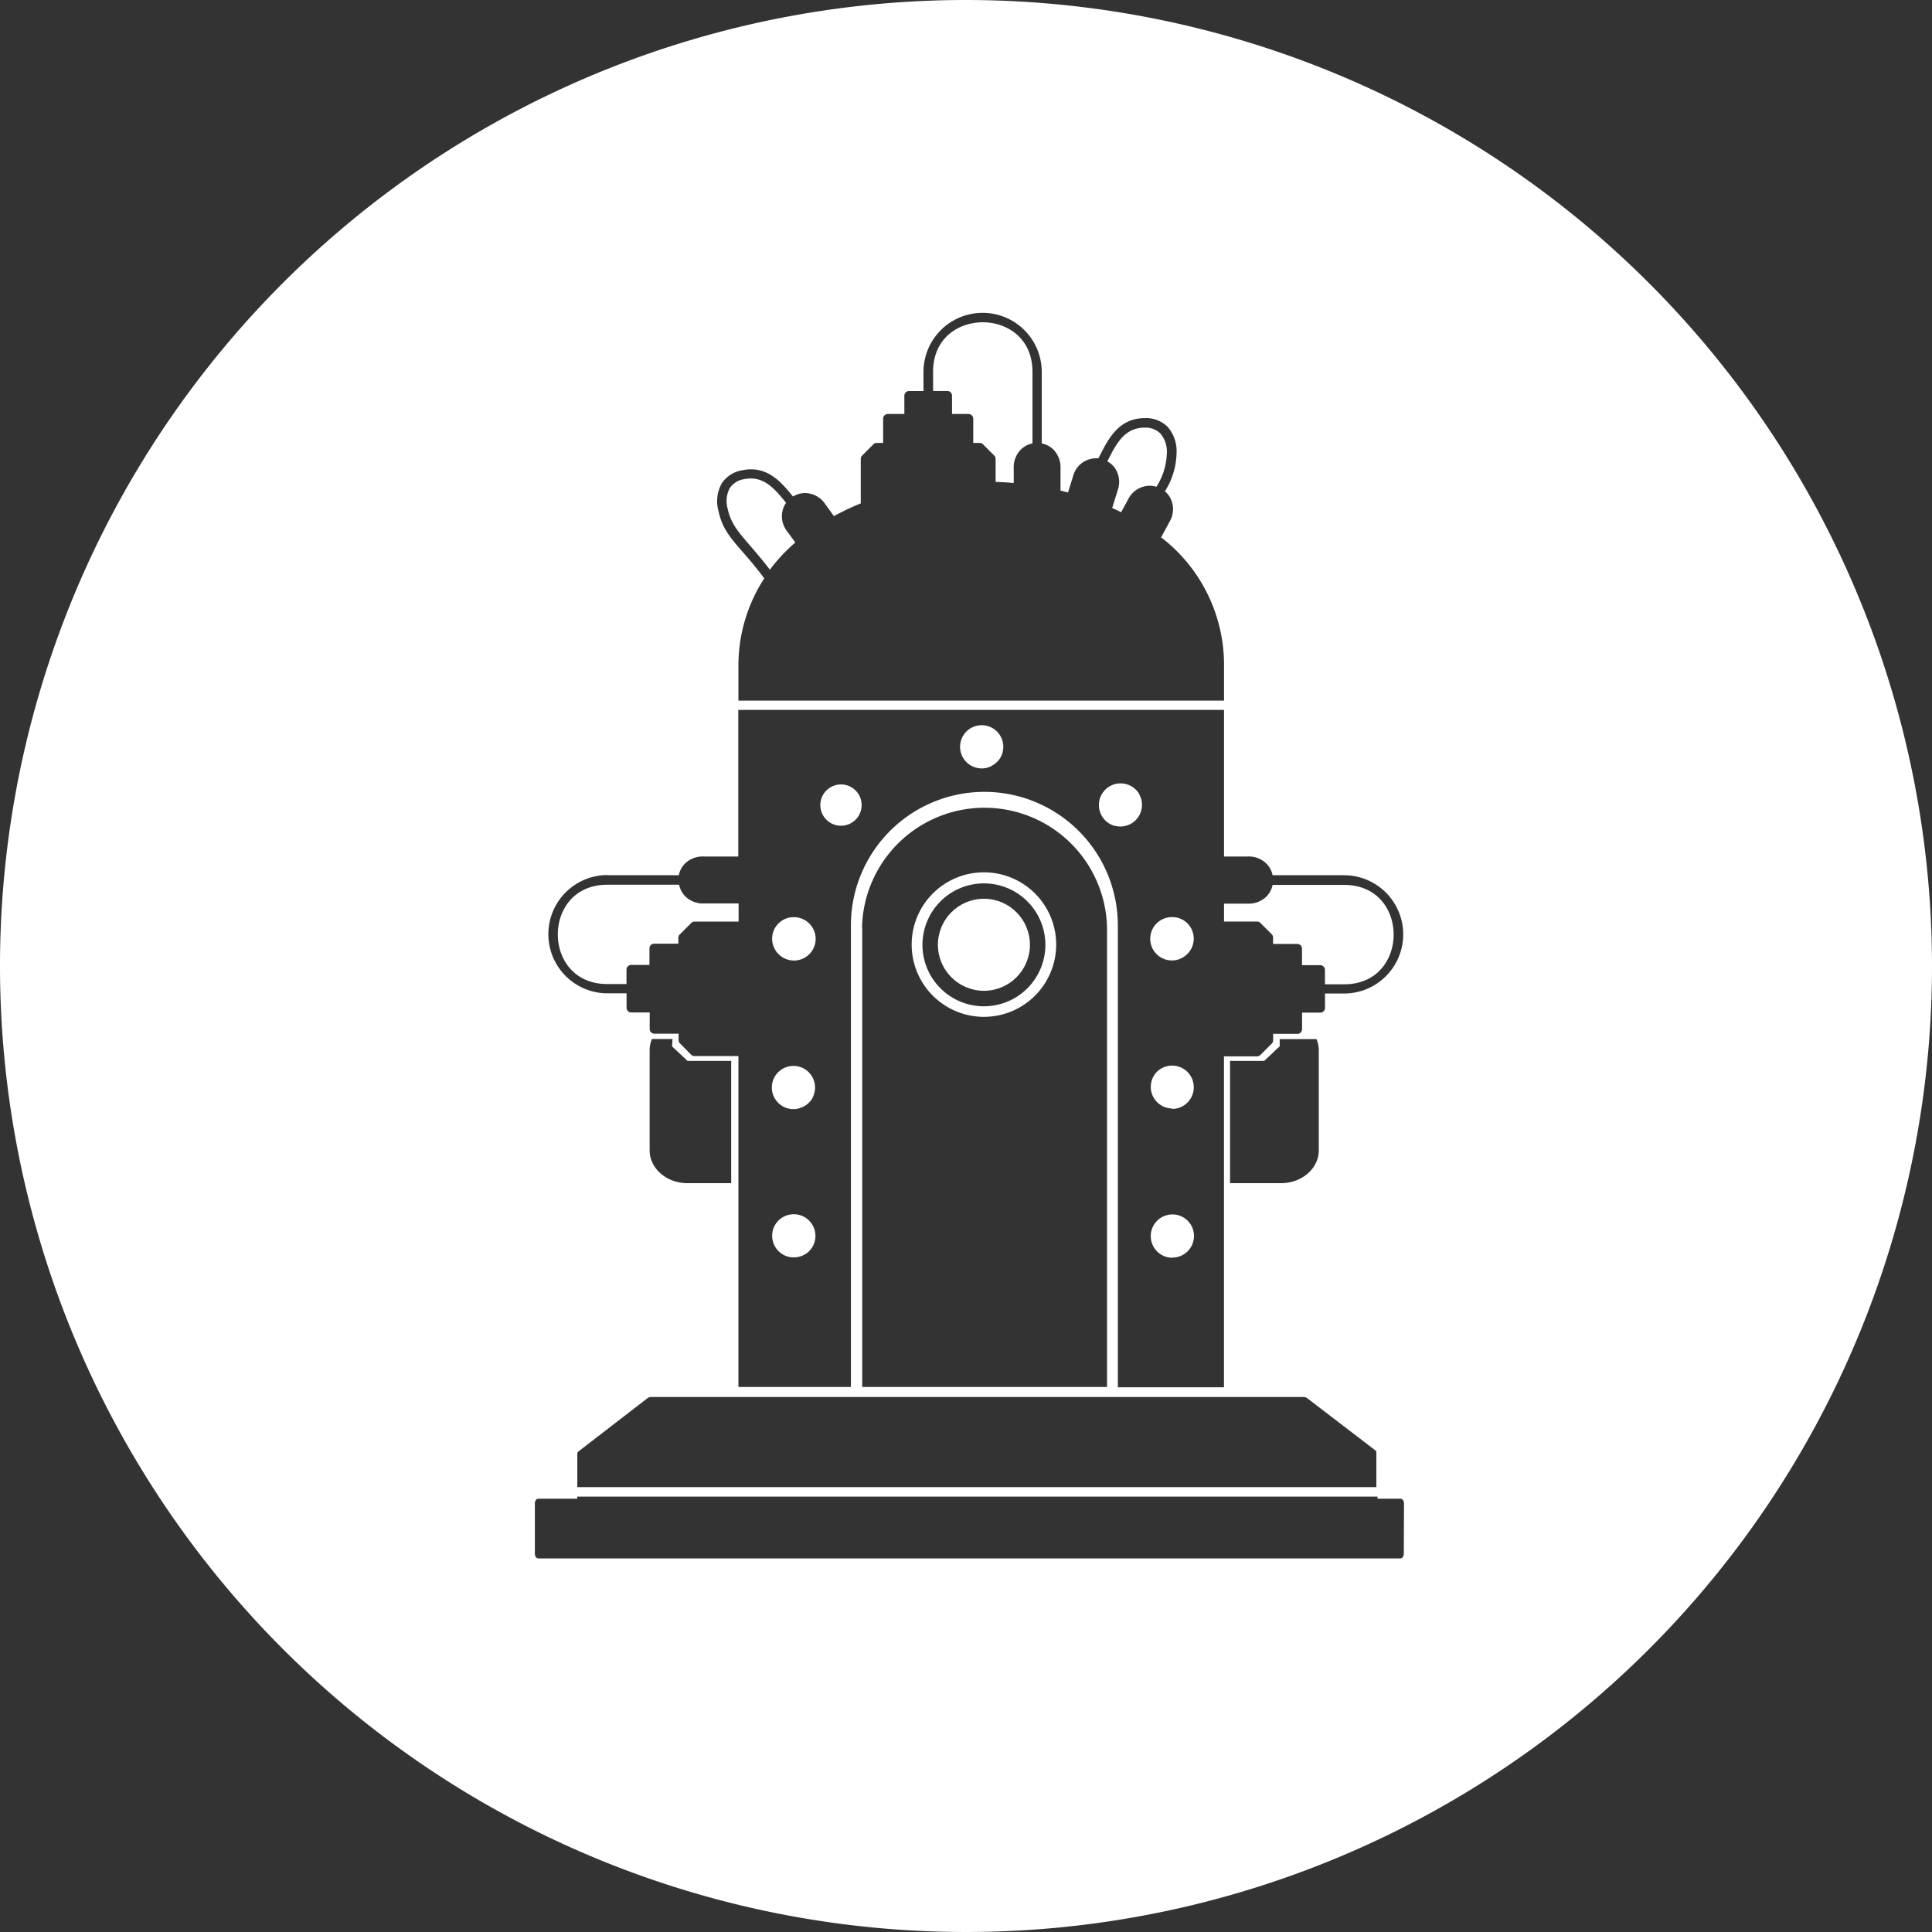 <svg id="Capa_1" data-name="Capa 1" xmlns="http://www.w3.org/2000/svg" viewBox="0 0 304 304"><rect x="0" y="0" width="304" height="304" fill="#333333" stroke="none"/><defs><style>.cls-1{fill:#fff;}</style></defs><title>Ico_Menu_Maquina_Tiempo</title><path class="cls-1" d="M156,120.52a3.4,3.4,0,0,0,1.73-2l0,0v-.05a3.4,3.4,0,1,0-1.76,2.09Z"/><path class="cls-1" d="M175.43,129.94a3.4,3.4,0,0,0,3.85-4.91l0-.05,0,0a3.41,3.41,0,1,0-3.8,5Z"/><path class="cls-1" d="M126.8,197.3a3.41,3.41,0,1,0-5.26-3.42v0a.4.4,0,0,0,0,.05,3.4,3.4,0,0,0,5.28,3.33Z"/><path class="cls-1" d="M184.42,197.88A3.4,3.4,0,0,0,186.8,192l0,0,0,0a3.41,3.41,0,1,0-2.31,5.91Z"/><path class="cls-1" d="M122.75,150.35a3.41,3.41,0,1,0,1.73-6h-.1a3.4,3.4,0,0,0-1.63,6Z"/><path class="cls-1" d="M130.42,129.31l0,0,0,0a3.25,3.25,0,1,0-.08-.06Z"/><path class="cls-1" d="M118,85.83c.87,1,1.93,2.23,3.14,3.81a27.43,27.43,0,0,1,4-4.28l-1.26-1.73a3.8,3.8,0,0,1-.47-4.05,3.65,3.65,0,0,1,.28-.46l-.08-.1c-1.71-2.09-3.48-4.26-6.54-3.62a3.3,3.3,0,0,0-2.26,1.43,4.38,4.38,0,0,0-.31,3.23C115,82.34,116.13,83.66,118,85.83Z"/><path class="cls-1" d="M184.41,174.49a3.41,3.41,0,1,0-2.41-5.8l0,0,0,0a3.4,3.4,0,0,0,2.47,5.73Z"/><path class="cls-1" d="M175.39,73.59a3.89,3.89,0,0,1,.48,3.55L175,79.93q.71.32,1.41.67l1.09-2a3.82,3.82,0,0,1,3.36-2.17,3.69,3.69,0,0,1,1.1.17,10.31,10.31,0,0,0,1.64-5.27,4.38,4.38,0,0,0-1-3.1,3.29,3.29,0,0,0-2.5-.94c-3.12,0-4.41,2.48-5.65,4.89l-.22.41A3.63,3.63,0,0,1,175.39,73.59Z"/><path class="cls-1" d="M149.8,62.27v2.87h2.6a.74.74,0,0,1,.74.74v3.81h1a.75.75,0,0,1,.53.22l1.77,1.77a.74.74,0,0,1,.22.53v3.61q1.44.06,2.85.18V73.65a3.94,3.94,0,0,1,1.15-2.94,3.58,3.58,0,0,1,1.8-.94V58.52c0-5.36-4.05-7.81-7.82-7.81s-7.82,2.44-7.82,7.81v3h2.27A.74.74,0,0,1,149.8,62.27Z"/><path class="cls-1" d="M198.32,145.22,200.1,147a.75.75,0,0,1,.22.53v1h3.81a.74.74,0,0,1,.74.74v2.6h2.87a.74.74,0,0,1,.74.74v2.27h3c5.36,0,7.81-4.05,7.81-7.82s-2.44-7.82-7.81-7.82H200.24a3.58,3.58,0,0,1-.94,1.8,3.94,3.94,0,0,1-2.94,1.15H192.6V145h5.2A.74.74,0,0,1,198.32,145.22Z"/><path class="cls-1" d="M186.26,150.56a3.4,3.4,0,0,0-1.15-6.2H185a3.41,3.41,0,1,0,1.25,6.22Z"/><path class="cls-1" d="M125.79,174.37a3.39,3.39,0,0,0,2.08-1.64l0,0,0-.05a3.4,3.4,0,1,0-2.12,1.72Z"/><path class="cls-1" d="M119.49,176.2l-.11,0,.15,0Z"/><path class="cls-1" d="M154.82,160a11.37,11.37,0,1,0-11.37-11.37A11.37,11.37,0,0,0,154.82,160Zm0-21a9.67,9.67,0,1,1-9.67,9.67A9.67,9.67,0,0,1,154.82,139Z"/><path class="cls-1" d="M152,0A152,152,0,1,0,304,152,152.06,152.06,0,0,0,152,0ZM113.56,76.07A4.78,4.78,0,0,1,116.78,74c3.94-.83,6.19,1.92,8,4.13v0a3.67,3.67,0,0,1,1.92-.55,3.89,3.89,0,0,1,3.15,1.74l1.37,1.89a40.23,40.23,0,0,1,4.22-2v-7a.74.74,0,0,1,.22-.53l1.77-1.77a.75.75,0,0,1,.53-.22h1V65.88a.74.74,0,0,1,.74-.74h2.6V62.27a.74.74,0,0,1,.74-.74h2.27v-3a9.3,9.3,0,0,1,18.61,0V69.77a3.58,3.58,0,0,1,1.8.94,3.94,3.94,0,0,1,1.15,2.94v3.54l1.18.3.79-2.53a3.76,3.76,0,0,1,3.58-2.85l.41,0,.33-.63c1.31-2.54,2.94-5.69,7-5.69a4.78,4.78,0,0,1,3.59,1.4,5.79,5.79,0,0,1,1.38,4.12,11.66,11.66,0,0,1-1.83,6,3.67,3.67,0,0,1,.78.92,3.85,3.85,0,0,1-.06,3.88l-1.32,2.44A25.3,25.3,0,0,1,192.6,105v.3a.73.73,0,0,1,0,.08s0,.06,0,.09v4.77H116.19v-4.77s0-.06,0-.09a.73.73,0,0,1,0-.08V105a25.19,25.19,0,0,1,4.07-14c-1.29-1.71-2.39-3-3.36-4.11-2-2.28-3.27-3.78-3.83-6.42A5.79,5.79,0,0,1,113.56,76.07Zm-18,61.65h11.25a3.58,3.58,0,0,1,.94-1.8,3.94,3.94,0,0,1,2.94-1.15h5.48V111.7H192.6v23.07h3.76a3.94,3.94,0,0,1,2.94,1.15,3.58,3.58,0,0,1,.94,1.8h11.25a9.3,9.3,0,0,1,0,18.61h-3v2.27a.74.74,0,0,1-.74.74h-2.87v2.6a.74.74,0,0,1-.74.74h-3.81v1a.75.75,0,0,1-.22.53L198.32,166a.74.74,0,0,1-.53.22h-5.2v52.07H175.89V146.11q0-.25,0-.51a21,21,0,0,0-42,0q0,.26,0,.51v72.13H116.19V166.17h-6.92a.74.74,0,0,1-.53-.22L107,164.18a.75.75,0,0,1-.22-.53v-1h-3.81a.74.74,0,0,1-.74-.74v-2.6H99.33a.74.74,0,0,1-.74-.74v-2.27h-3a9.3,9.3,0,0,1,0-18.61Zm12.62,29.21h6.87v19.24h-6.89c-3.28,0-5.94-2.32-5.94-5.17V165.27a4.57,4.57,0,0,1,.36-1.78h3.24l-.08,1.15Zm-5.8,52.89h3.27v0h76.41v0h23.09a.85.85,0,0,1,.52.17l10.76,8.24,0,0,0,0,.07.08,0,0,.07.12v0l0,.1v0a.69.69,0,0,1,0,.1V234H90.84v-5.17a.68.68,0,0,1,0-.11v0l0-.1v0l.07-.12v0l.08-.09,0,0,0,0L101.89,220A.85.85,0,0,1,102.4,219.83Zm33.26-73.88a19.28,19.28,0,0,1,38.55,0q0,.23,0,.47v71.83H135.67V146.41Q135.67,146.18,135.66,145.95Zm57.91,40.23V166.93h5.37l2.44-2.29V163.5h5.79a4.57,4.57,0,0,1,.36,1.78V181c0,2.86-2.66,5.17-5.94,5.17Zm27.34,58.31c0,.41-.25.74-.55.74H84.71c-.31,0-.55-.33-.55-.74v-7.92c0-.41.25-.74.55-.74h6.12v-.33H216.75v.33h3.62c.31,0,.55.33.55.74Z"/><circle class="cls-1" cx="154.82" cy="148.66" r="7.24"/><path class="cls-1" d="M95.58,154.84h3v-2.27a.74.74,0,0,1,.74-.74h2.87v-2.6a.74.74,0,0,1,.74-.74h3.81v-1A.75.75,0,0,1,107,147l1.77-1.77a.74.74,0,0,1,.53-.22h6.92v-2.85h-5.48a3.94,3.94,0,0,1-2.94-1.15,3.58,3.58,0,0,1-.94-1.8H95.58c-5.36,0-7.81,4.05-7.81,7.82S90.22,154.84,95.58,154.84Z"/></svg>